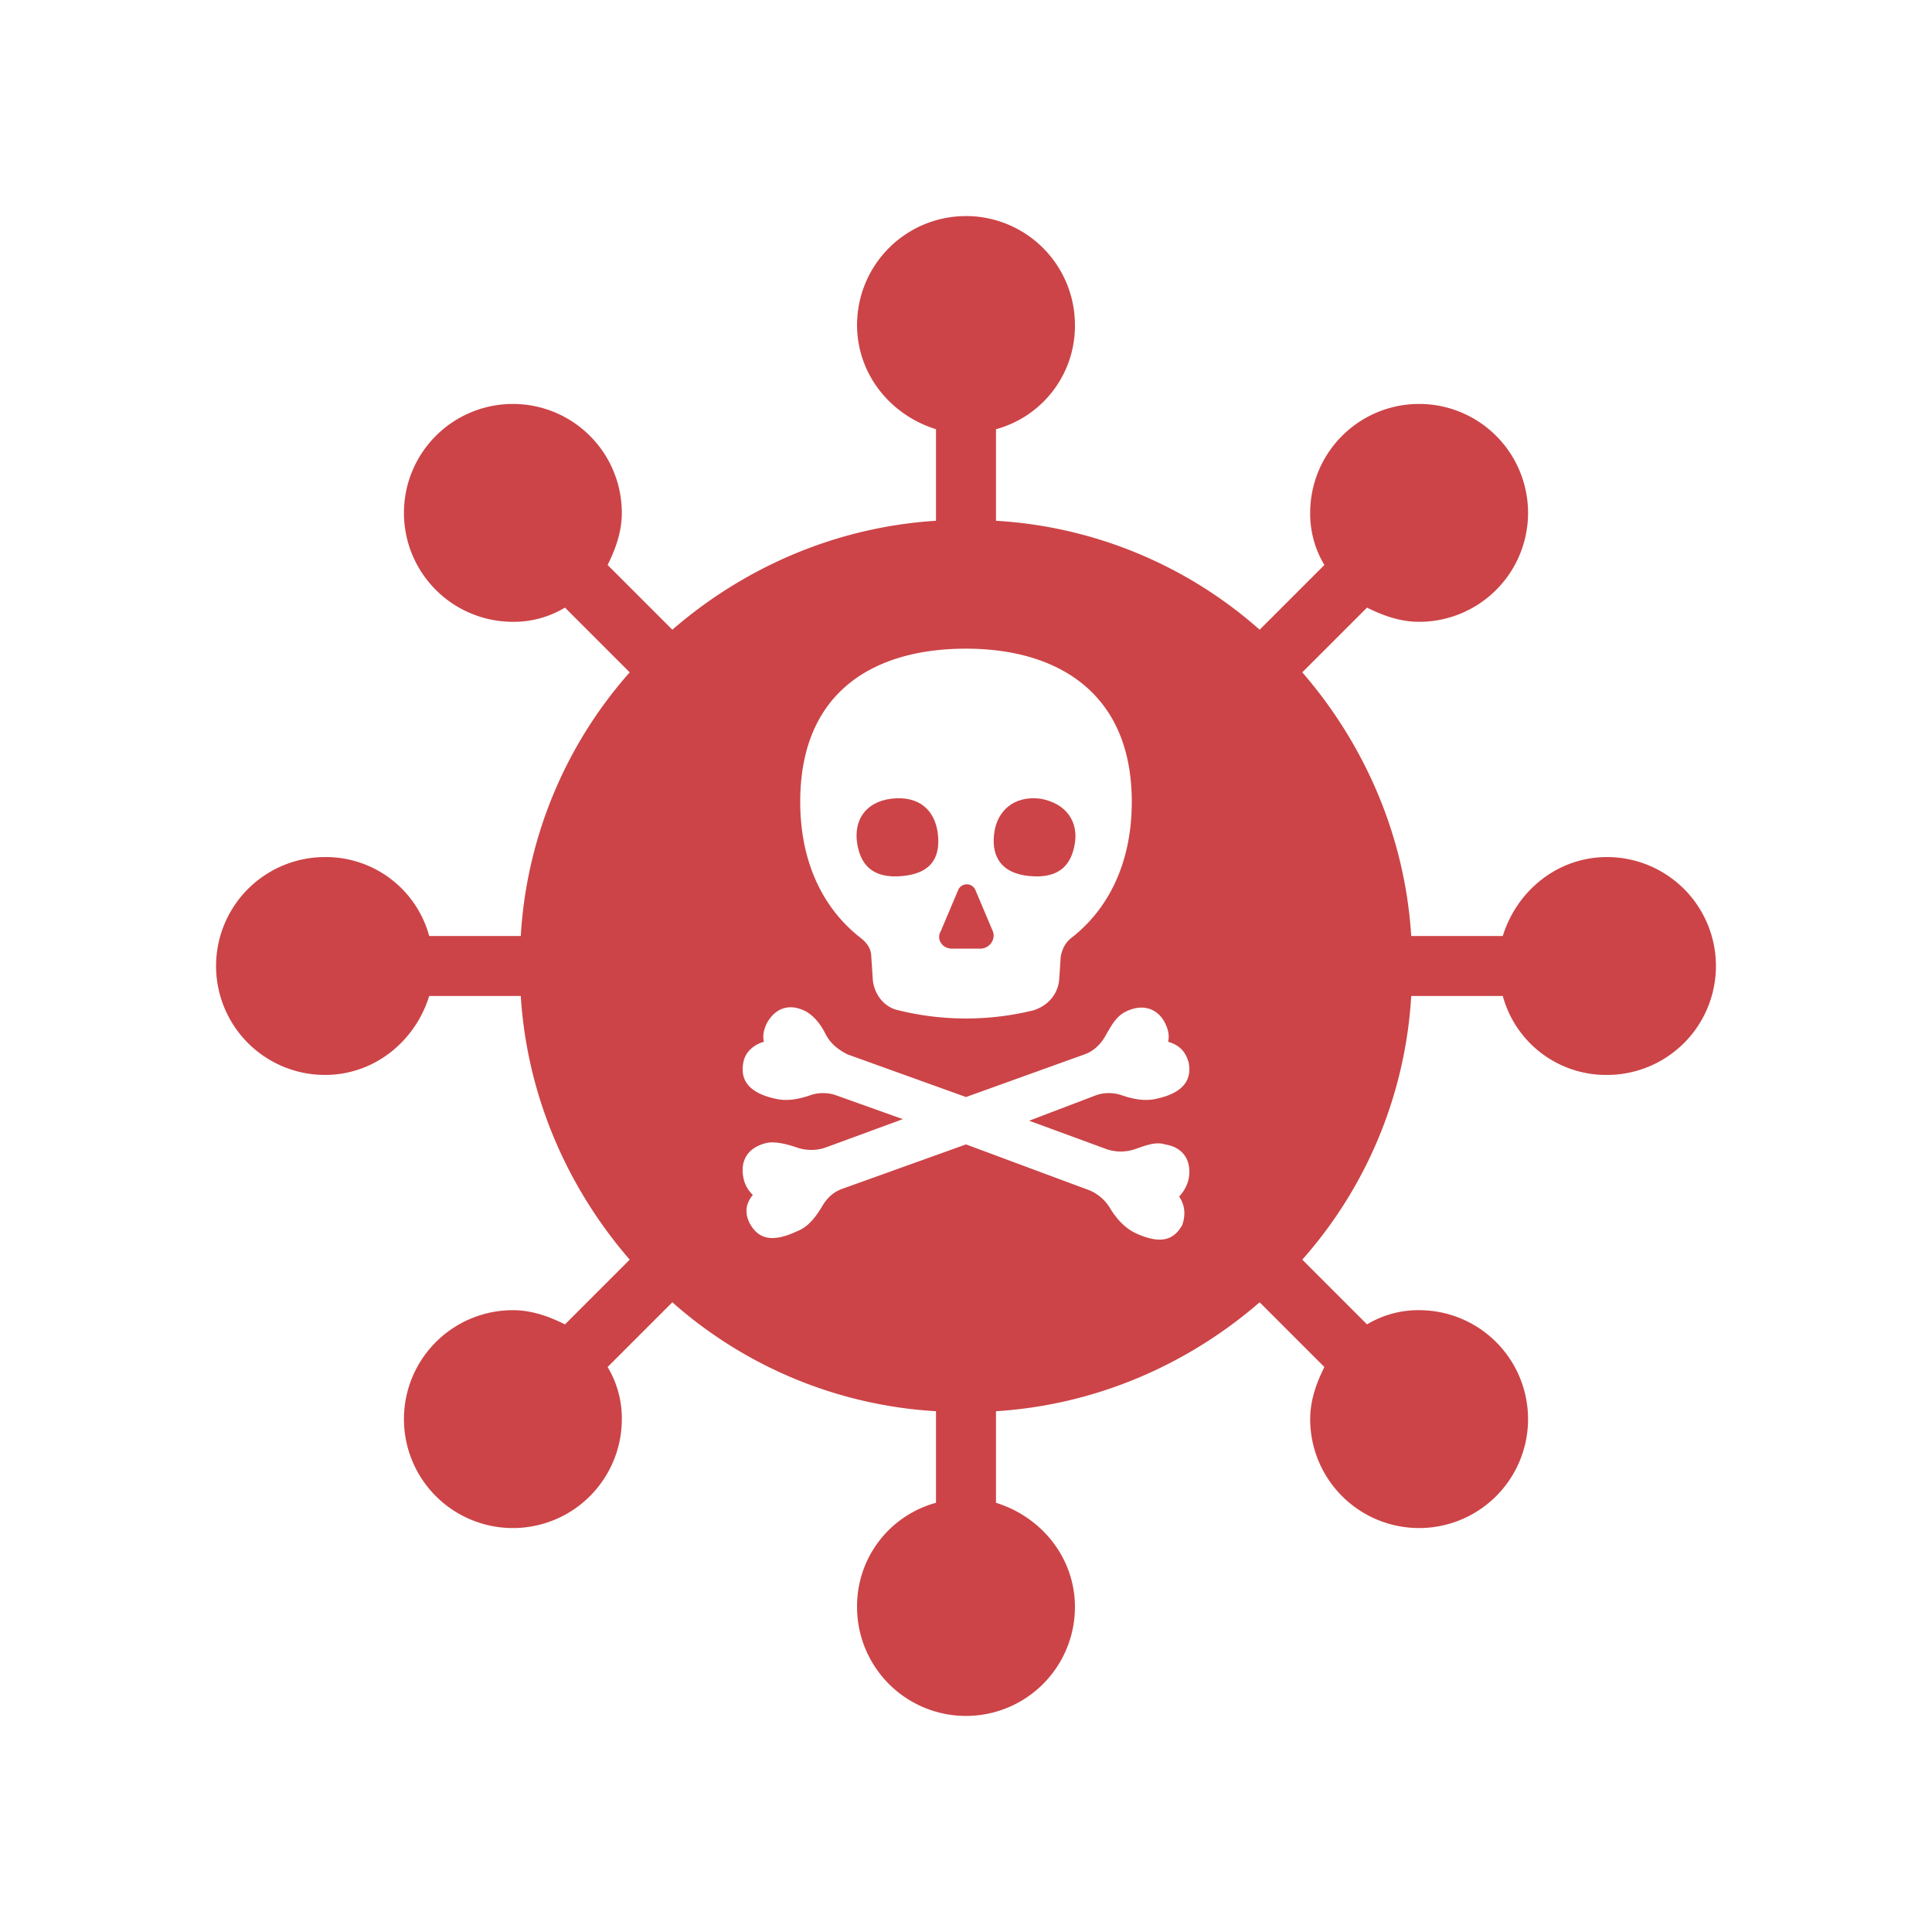 <svg xmlns="http://www.w3.org/2000/svg" viewBox="0 0 1000 1000"><path d="M492.645,491.011h14.709c4.903,0,8.172-4.903,6.537-8.989l-8.989-21.247a4.828,4.828,0,0,0-8.989,0l-8.989,21.247C484.473,486.108,487.742,491.011,492.645,491.011Z" style="fill:#cc4447"/><path d="M532.687,453.42c16.344,1.634,22.064-6.537,23.698-17.161S552.3,415.83,538.408,413.378c-13.892-1.634-22.064,6.537-23.698,17.161S516.344,451.786,532.687,453.42Z" style="fill:#cc4447"/><path d="M467.313,453.42c16.344-1.634,19.612-11.441,17.978-22.881-1.634-10.623-8.989-18.795-23.698-17.161-13.892,1.634-19.612,11.441-17.978,22.881C445.249,446.883,450.969,455.055,467.313,453.42Z" style="fill:#cc4447"/><path d="M831.777,443.614c-25.333,0-46.58,17.161-53.934,40.859H730.446c-3.269-52.3-24.516-99.697-56.386-136.47L707.565,314.499c8.172,4.086,17.161,7.355,26.967,7.355a56.386,56.386,0,1,0-56.386-56.386A51.434,51.434,0,0,0,685.501,292.435l-33.505,33.505A225.607,225.607,0,0,0,515.527,269.554V222.157a55.412,55.412,0,0,0,40.859-53.934,56.386,56.386,0,0,0-112.772,0c0,25.333,17.161,46.58,40.859,53.934v47.397c-52.3,3.269-99.697,24.516-136.47,56.386L314.499,292.435c4.086-8.172,7.355-17.161,7.355-26.967a56.386,56.386,0,1,0-56.386,56.386A51.434,51.434,0,0,0,292.435,314.499l33.505,33.505a225.607,225.607,0,0,0-56.386,136.47H222.157a55.412,55.412,0,0,0-53.934-40.859,56.386,56.386,0,0,0,0,112.772c25.333,0,46.58-17.161,53.934-40.859h47.397c3.269,52.3,24.516,99.697,56.386,136.47L292.435,685.501c-8.172-4.086-17.161-7.355-26.967-7.355a56.386,56.386,0,1,0,56.386,56.386A51.434,51.434,0,0,0,314.499,707.565l33.505-33.505A225.608,225.608,0,0,0,484.473,730.446v47.397a55.412,55.412,0,0,0-40.859,53.934,56.386,56.386,0,1,0,112.772,0c0-25.333-17.161-46.58-40.859-53.934V730.446c52.3-3.269,99.697-24.516,136.47-56.386L685.501,707.565c-4.086,8.172-7.355,17.161-7.355,26.967a56.386,56.386,0,1,0,56.386-56.386A51.434,51.434,0,0,0,707.565,685.501l-33.505-33.505A225.607,225.607,0,0,0,730.446,515.527h47.397a55.412,55.412,0,0,0,53.934,40.859,56.386,56.386,0,1,0,0-112.772ZM500,335.746c47.397,0,85.804,22.881,85.804,79.267,0,31.87-12.258,55.569-31.053,70.278-3.269,2.452-4.903,5.72-5.72,9.806l-.817,12.258c-.817,7.355-5.72,13.075-13.075,15.527a146.047,146.047,0,0,1-70.278,0c-7.355-1.634-12.258-8.172-13.075-15.527l-.817-12.258c0-4.086-2.452-7.355-5.72-9.806-18.795-14.709-31.053-38.408-31.053-70.278C414.196,357.81,452.603,335.746,500,335.746ZM615.223,610.32a19.479,19.479,0,0,1-4.903,8.989c3.269,4.903,3.269,9.806,1.634,14.709-4.086,7.355-10.623,10.623-24.516,4.086-6.537-3.269-10.623-8.989-13.075-13.075a22.595,22.595,0,0,0-10.623-8.989L500,592.342l-63.74,22.881c-4.903,1.634-8.172,4.903-10.623,8.989s-6.537,10.623-13.075,13.075c-13.892,6.538-20.43,3.269-24.516-4.086-2.452-4.903-2.452-9.806,1.634-14.709a16.142,16.142,0,0,1-4.903-8.989c-1.634-8.172,1.634-15.527,12.258-17.978,4.903-.817,10.623.817,15.527,2.452a22.677,22.677,0,0,0,14.709,0l40.042-14.709-34.322-12.258a20.257,20.257,0,0,0-13.892,0c-4.903,1.634-11.441,3.269-17.978,1.634-14.709-3.269-17.978-10.623-16.344-18.795.817-4.903,4.903-8.989,10.623-10.623-.817-3.269,0-6.537,1.634-9.806,4.086-7.355,11.441-10.623,20.43-5.72,4.086,2.452,7.355,6.537,9.806,11.441s6.537,8.172,11.441,10.623l61.289,22.064,61.289-22.064c4.903-1.634,8.989-5.72,11.441-10.623,2.452-4.086,4.903-8.989,9.806-11.441,9.806-4.903,17.161-.817,20.43,5.72,1.634,3.269,2.452,6.537,1.634,9.806,5.72,1.634,8.989,4.903,10.623,10.623,1.634,8.172-1.634,15.527-16.344,18.795-6.537,1.634-13.075,0-17.978-1.634a20.257,20.257,0,0,0-13.892,0l-34.322,13.075,40.042,14.709a22.677,22.677,0,0,0,14.709,0c4.903-1.634,10.623-4.086,15.527-2.452C613.589,593.976,616.857,602.148,615.223,610.32Z" style="fill:#cc4447"/></svg>